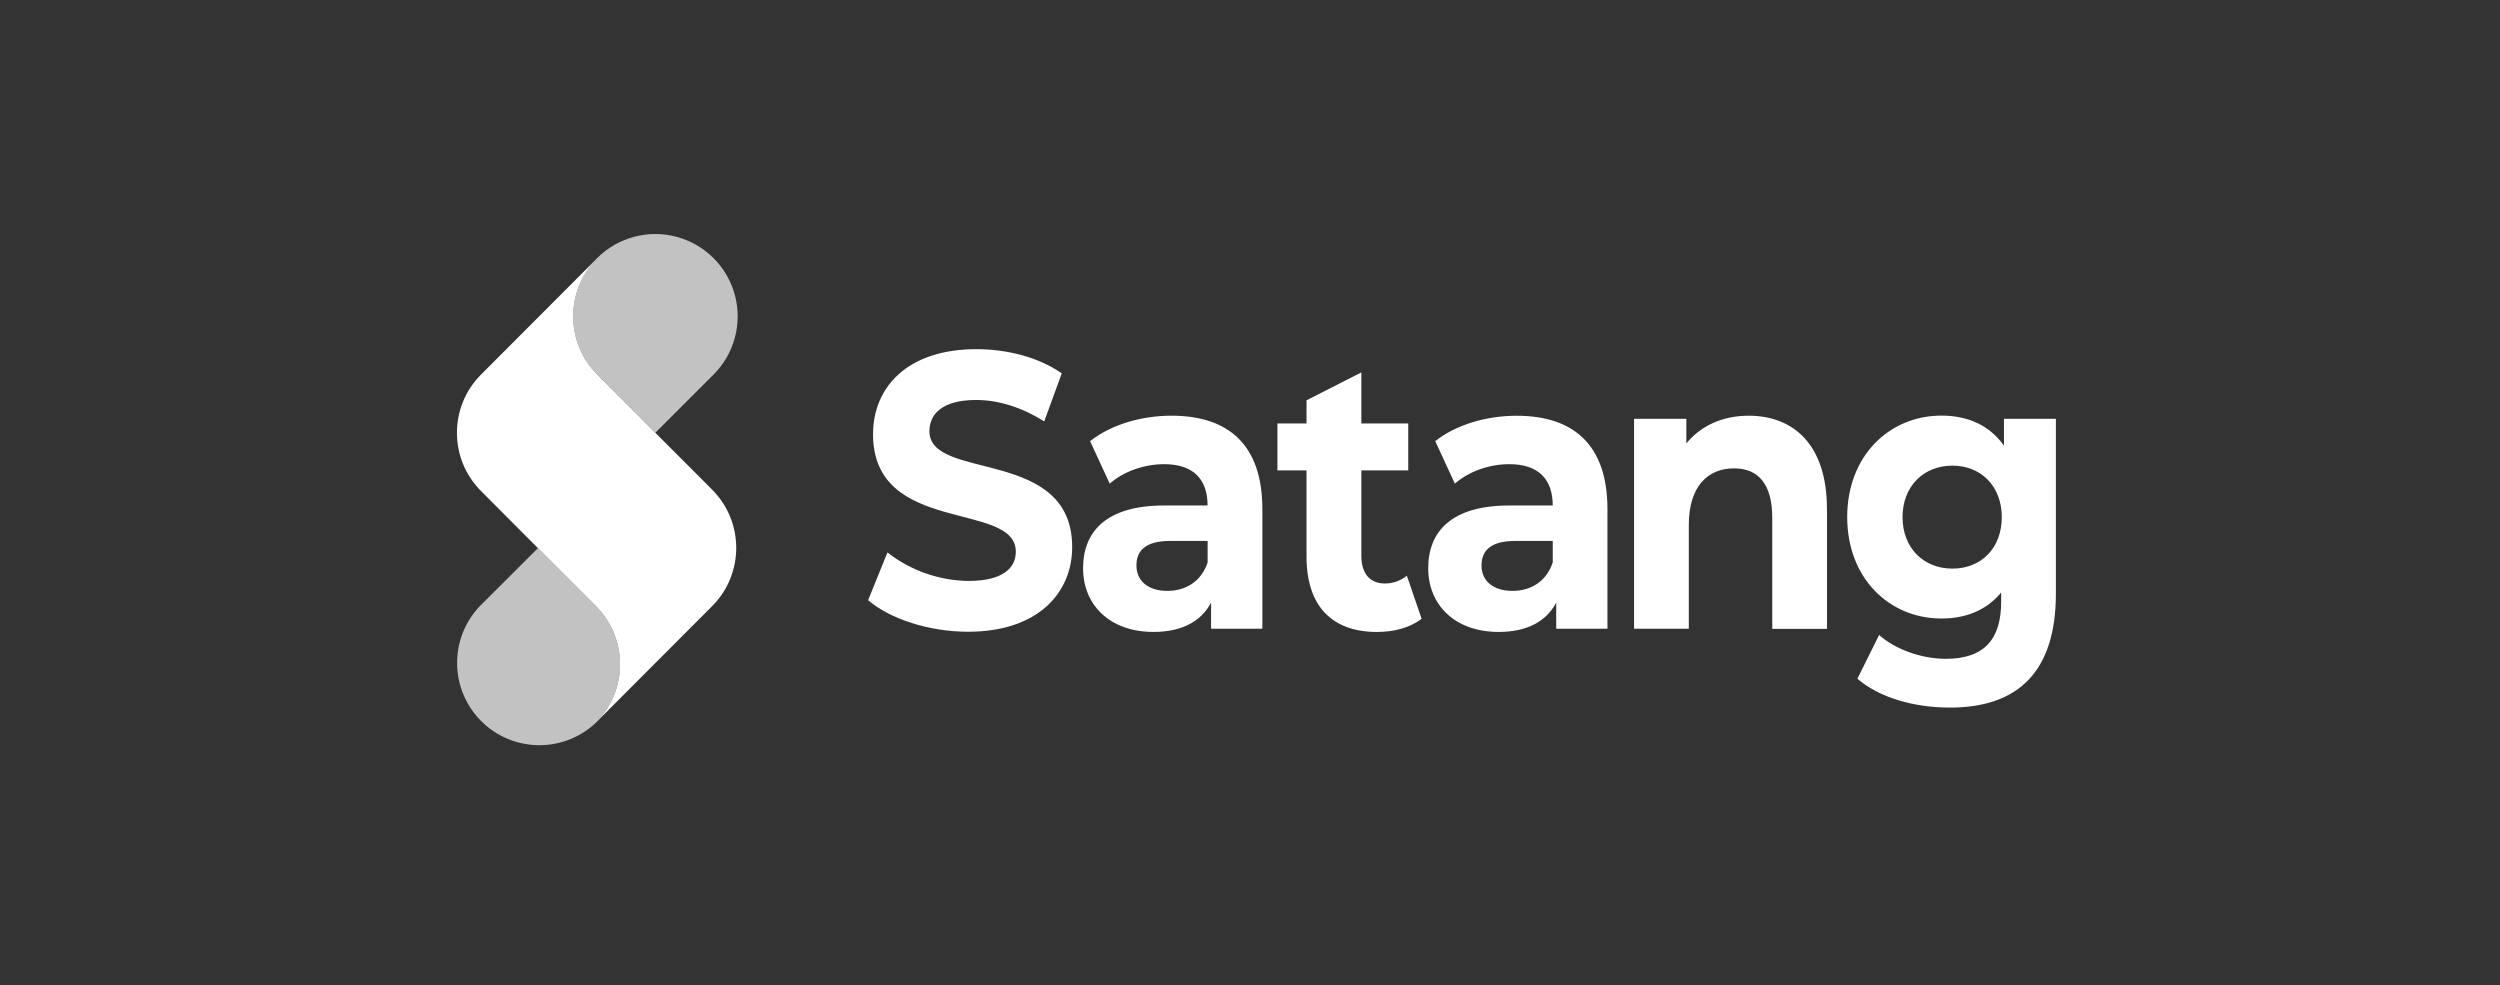 <svg width="203" height="80" viewBox="0 0 203 80" fill="none" xmlns="http://www.w3.org/2000/svg">
<rect x="0" y="0" width="203" height="80" fill="#333333" stroke="none"/>
<path fill-rule="evenodd" clip-rule="evenodd" d="M98.059 45.669V43.924H95.013C92.933 43.924 92.278 44.78 92.278 45.921C92.278 47.159 93.219 47.981 94.784 47.981C96.266 47.981 97.55 47.221 98.059 45.669M102.503 41.328V51.052H98.339V48.937C97.516 50.489 95.918 51.313 93.671 51.313C90.082 51.313 87.946 49.095 87.946 46.147C87.946 43.139 89.853 41.046 94.525 41.046H98.056C98.056 38.931 96.917 37.69 94.525 37.69C92.898 37.69 91.221 38.29 90.11 39.273L88.515 35.82C90.204 34.483 92.677 33.754 95.127 33.754C99.799 33.754 102.503 36.163 102.503 41.328M115.433 50.239C114.52 50.968 113.183 51.316 111.816 51.316C108.197 51.316 106.09 49.256 106.09 45.202V38.199H103.728V34.387H106.09V32.504L110.542 30.238V34.387H114.349V38.199H110.542V45.13C110.542 46.594 111.253 47.379 112.447 47.379C113.1 47.383 113.733 47.158 114.237 46.744L115.433 50.239ZM126.082 45.683V43.924H123.036C120.955 43.924 120.299 44.78 120.299 45.921C120.299 47.159 121.24 47.981 122.807 47.981C124.289 47.981 125.572 47.221 126.082 45.669M130.525 41.328V51.052H126.365V48.937C125.542 50.489 123.944 51.313 121.697 51.313C118.108 51.313 115.971 49.095 115.971 46.147C115.971 43.139 117.88 41.046 122.551 41.046H126.082C126.082 38.931 124.943 37.69 122.551 37.69C120.924 37.69 119.247 38.29 118.135 39.273L116.542 35.82C118.222 34.488 120.698 33.759 123.148 33.759C127.819 33.759 130.525 36.168 130.525 41.333M148.351 41.3V51.062H143.908V42.056C143.908 39.3 142.769 38.031 140.803 38.031C138.668 38.031 137.131 39.496 137.131 42.626V51.052H132.686V34.009H136.931V36.004C138.127 34.54 139.921 33.755 142.001 33.755C145.618 33.755 148.346 36.1 148.346 41.295" fill="white"/>
<path fill-rule="evenodd" clip-rule="evenodd" d="M162.545 41.993C162.545 39.489 160.868 37.81 158.531 37.81C156.195 37.81 154.486 39.489 154.486 41.993C154.486 44.497 156.195 46.171 158.539 46.171C160.884 46.171 162.545 44.497 162.545 41.993ZM166.938 34.009V48.202C166.938 54.547 163.863 57.455 158.338 57.455C155.432 57.455 152.614 56.662 150.819 55.11L152.584 51.56C153.896 52.733 156.032 53.495 157.996 53.495C161.13 53.495 162.496 51.91 162.496 48.836V48.108C161.328 49.533 159.647 50.223 157.654 50.223C153.411 50.223 149.993 46.96 149.993 41.987C149.993 37.013 153.409 33.747 157.654 33.747C159.789 33.747 161.559 34.54 162.722 36.188V34.009H166.938Z" fill="white"/>
<path fill-rule="evenodd" clip-rule="evenodd" d="M70.494 48.726L72.061 44.86C73.942 46.328 76.251 47.141 78.637 47.173C81.373 47.173 82.484 46.16 82.484 44.797C82.484 40.646 70.891 43.495 70.891 35.26C70.891 31.489 73.625 28.352 79.295 28.352C81.8 28.352 84.365 29.017 86.215 30.316L84.791 34.221C82.939 33.049 81.031 32.478 79.259 32.478C76.522 32.478 75.468 33.617 75.468 35.013C75.468 39.1 87.061 36.281 87.061 44.424C87.061 48.129 84.295 51.298 78.6 51.298C75.44 51.298 72.255 50.254 70.484 48.732" fill="white"/>
<path d="M57.841 39.772L53.215 35.142V35.142L48.497 30.413C45.89 27.801 45.89 23.573 48.497 20.96V20.96L39.06 30.415C36.451 33.028 36.451 37.259 39.06 39.871L43.671 44.5V44.5L48.389 49.219C50.997 51.831 50.997 56.062 48.389 58.673V58.673L57.826 49.217C60.434 46.605 60.434 42.374 57.826 39.762L57.841 39.772Z" fill="white"/>
<path opacity="0.7" d="M48.495 30.413L53.213 35.142V35.142L57.932 30.423C59.624 28.738 60.288 26.277 59.674 23.969C59.06 21.661 57.261 19.856 54.955 19.234C52.649 18.611 50.187 19.267 48.495 20.952V20.952C45.883 23.565 45.883 27.8 48.495 30.413V30.413Z" fill="white"/>
<path opacity="0.7" d="M48.397 49.228L43.679 44.51V44.51L38.952 49.228C36.461 51.854 36.514 55.986 39.07 58.548C41.627 61.11 45.758 61.17 48.389 58.685V58.685C51.001 56.075 51.004 51.843 48.397 49.228V49.228Z" fill="white"/>
</svg>
